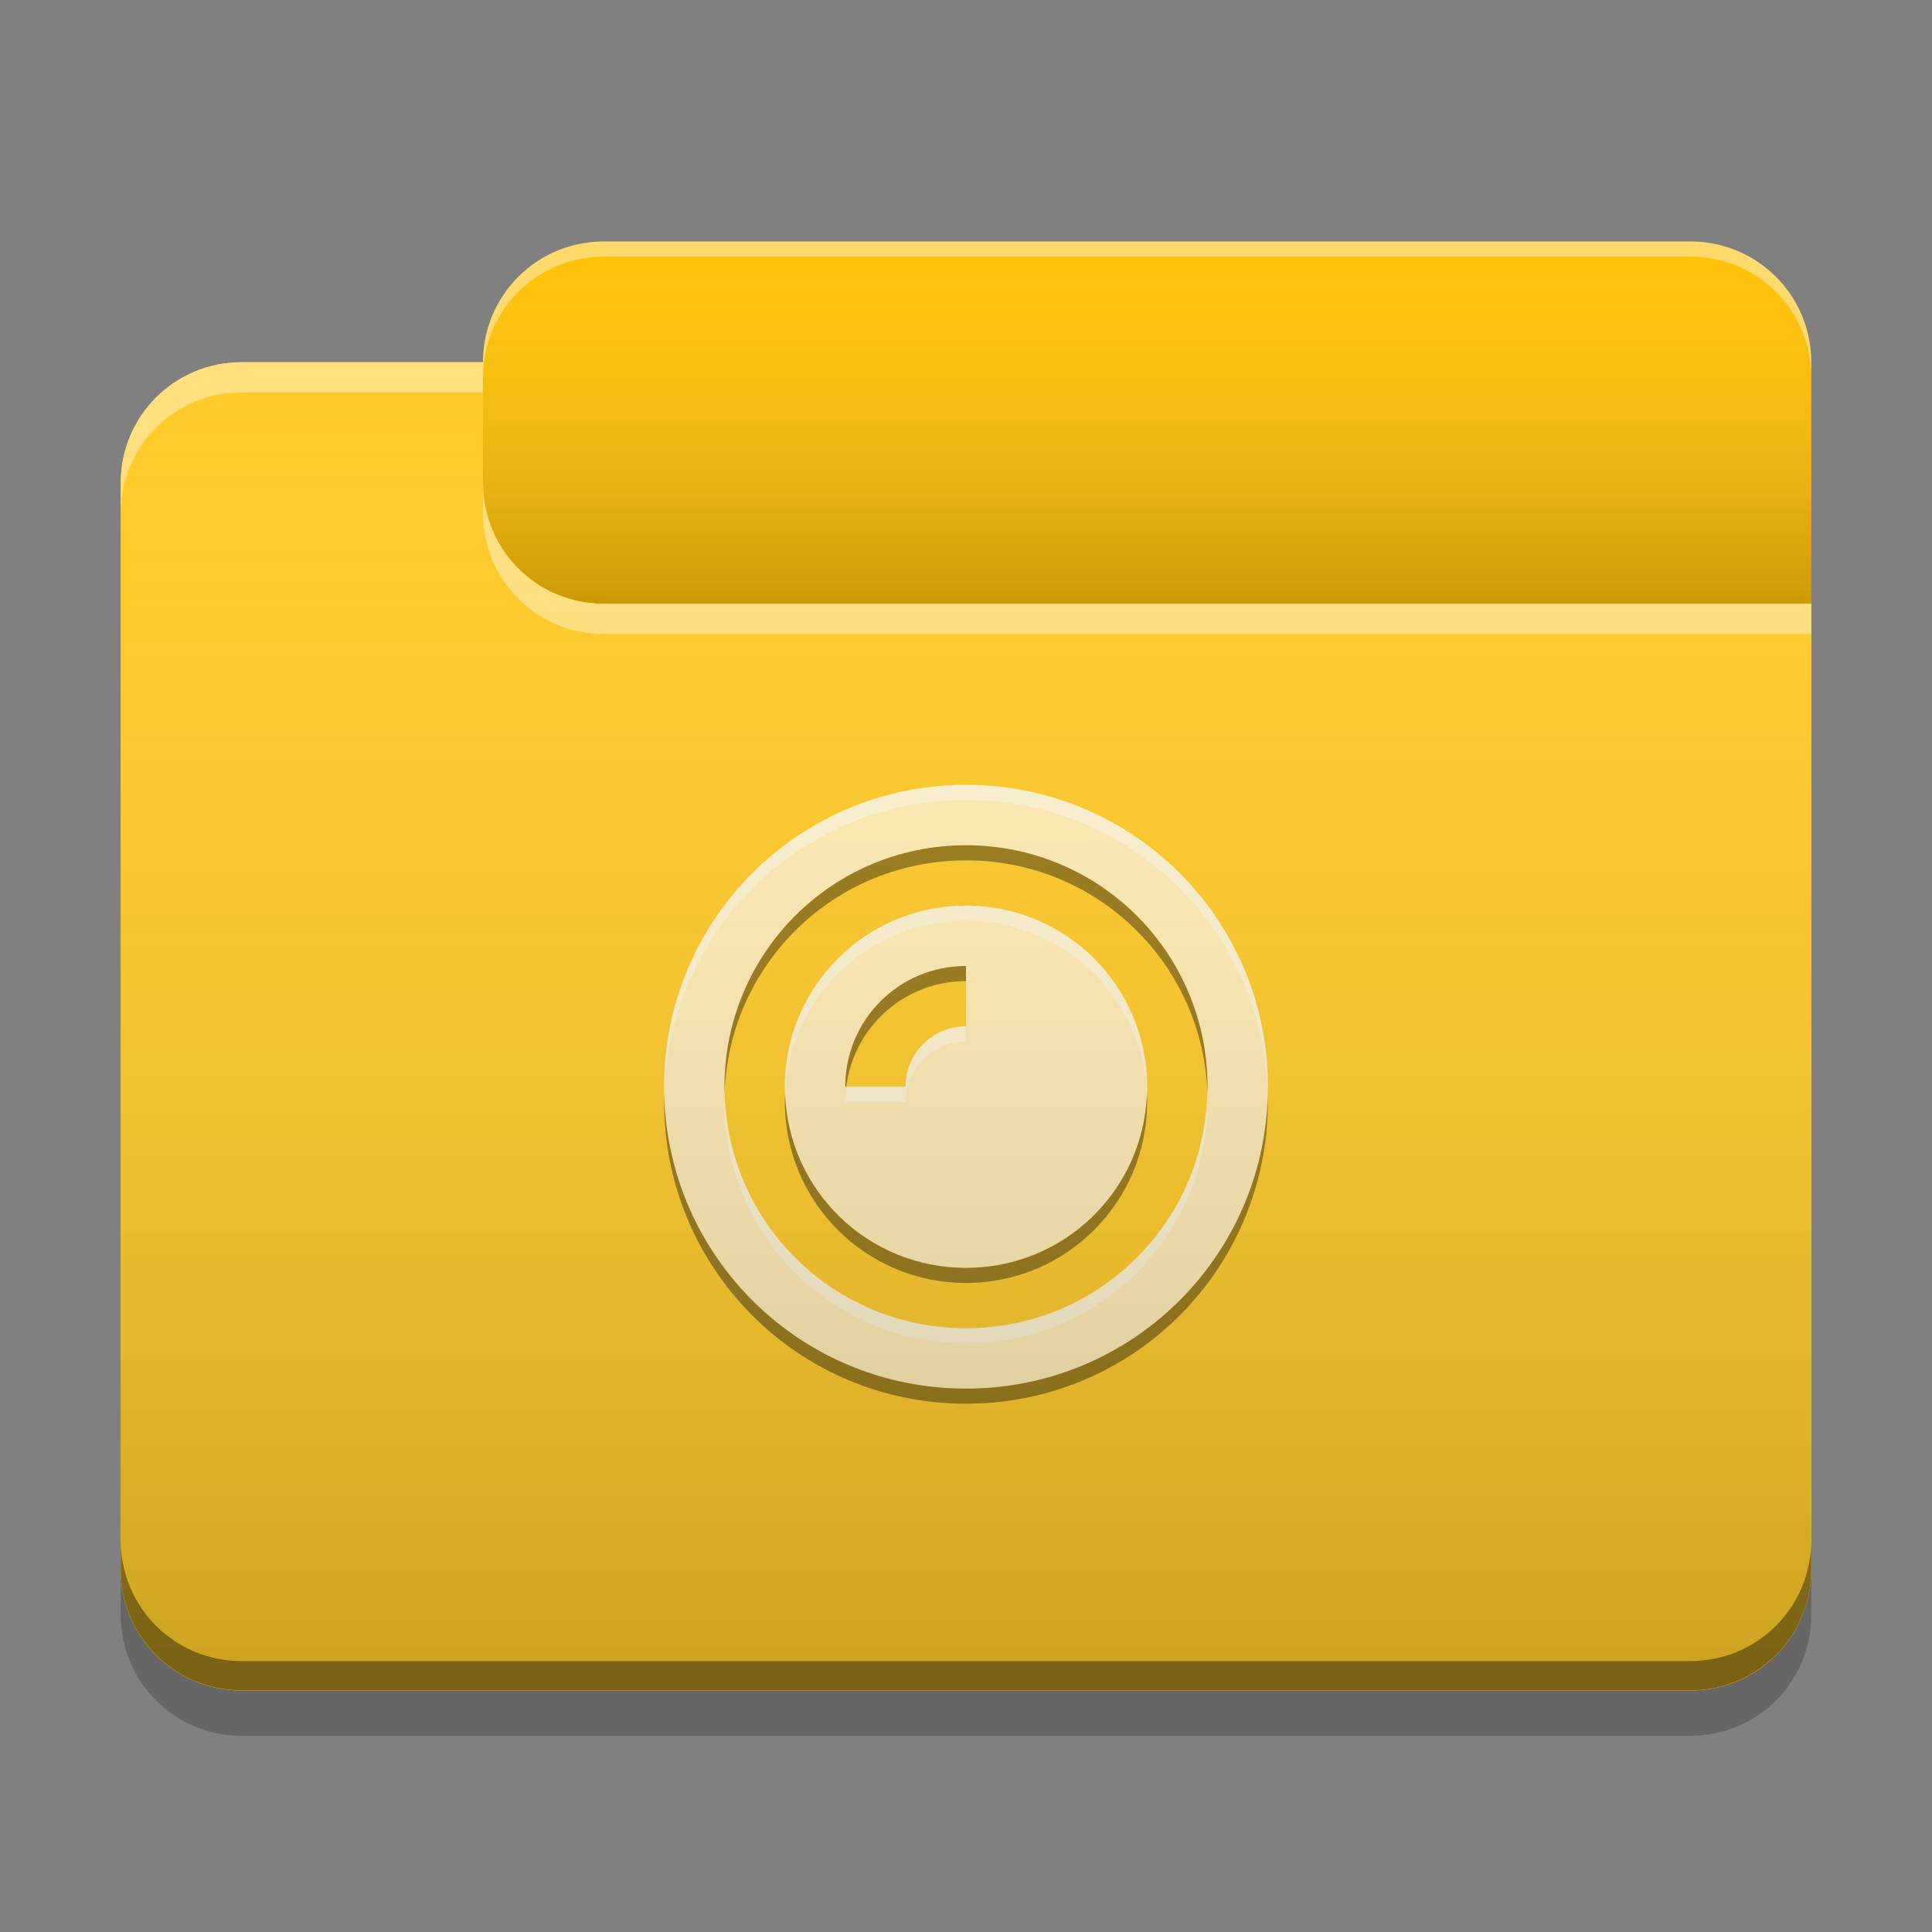 
<svg xmlns="http://www.w3.org/2000/svg" xmlns:xlink="http://www.w3.org/1999/xlink" width="32" height="32" viewBox="0 0 32 32" version="1.1">
<rect x="0" y="0" width="32" height="32" fill="#808080" stroke="none"/>
<defs>
<linearGradient id="linear0" gradientUnits="userSpaceOnUse" x1="10.054" y1="-209.708" x2="10.054" y2="-212.883" gradientTransform="matrix(1.89,0,0,1.89,0,406.299)">
<stop offset="0" style="stop-color:rgb(0%,0%,0%);stop-opacity:0.2;"/>
<stop offset="1" style="stop-color:rgb(100%,100%,100%);stop-opacity:0;"/>
</linearGradient>
<linearGradient id="linear1" gradientUnits="userSpaceOnUse" x1="8.996" y1="-200.183" x2="8.996" y2="-211.825" gradientTransform="matrix(1.89,0,0,1.89,0,406.299)">
<stop offset="0" style="stop-color:rgb(0%,0%,0%);stop-opacity:0.2;"/>
<stop offset="1" style="stop-color:rgb(100%,100%,100%);stop-opacity:0;"/>
</linearGradient>
</defs>
<g id="surface1">
<path style=" stroke:none;fill-rule:nonzero;fill:rgb(100%,75.686%,2.745%);fill-opacity:1;" d="M 10 4 L 28 4 C 29.105 4 30 4.895 30 6 L 30 12 C 30 13.105 29.105 14 28 14 L 10 14 C 8.895 14 8 13.105 8 12 L 8 6 C 8 4.895 8.895 4 10 4 Z M 10 4 "/>
<path style=" stroke:none;fill-rule:nonzero;fill:url(#linear0);" d="M 10 4 L 28 4 C 29.105 4 30 4.895 30 6 L 30 12 C 30 13.105 29.105 14 28 14 L 10 14 C 8.895 14 8 13.105 8 12 L 8 6 C 8 4.895 8.895 4 10 4 Z M 10 4 "/>
<path style=" stroke:none;fill-rule:nonzero;fill:rgb(100%,79.216%,15.686%);fill-opacity:1;" d="M 4 6 C 2.891 6 2 6.891 2 8 L 2 26 C 2 27.109 2.891 28 4 28 L 28 28 C 29.109 28 30 27.109 30 26 L 30 10 L 10 10 C 8.891 10 8 9.109 8 8 L 8 6 Z M 4 6 "/>
<path style=" stroke:none;fill-rule:nonzero;fill:rgb(100%,79.216%,15.686%);fill-opacity:1;" d="M 4 6 C 2.891 6 2 6.891 2 8 L 2 26 C 2 27.109 2.891 28 4 28 L 28 28 C 29.109 28 30 27.109 30 26 L 30 10 L 10 10 C 8.891 10 8 9.109 8 8 L 8 6 Z M 4 6 "/>
<path style=" stroke:none;fill-rule:nonzero;fill:rgb(0.392%,0.392%,0.392%);fill-opacity:0.4;" d="M 4 27.996 C 2.891 27.996 2 27.105 2 25.996 L 2 25.512 C 2 26.621 2.891 27.512 4 27.512 L 28 27.512 C 29.109 27.512 30 26.621 30 25.512 L 30 25.996 C 30 27.105 29.109 27.996 28 27.996 Z M 4 27.996 "/>
<path style=" stroke:none;fill-rule:nonzero;fill:rgb(0%,0%,0%);fill-opacity:0.2;" d="M 2 26 L 2 26.75 C 2 27.859 2.891 28.75 4 28.75 L 28 28.75 C 29.109 28.75 30 27.859 30 26.75 L 30 26 C 30 27.109 29.109 28 28 28 L 4 28 C 2.891 28 2 27.109 2 26 Z M 2 26 "/>
<path style=" stroke:none;fill-rule:nonzero;fill:rgb(100%,100%,100%);fill-opacity:0.4;" d="M 4 6 C 2.891 6 2 6.891 2 8 L 2 8.5 C 2 7.391 2.891 6.5 4 6.5 L 8 6.5 L 8 6 Z M 8 8 L 8 8.5 C 8 9.609 8.891 10.5 10 10.5 L 30 10.5 L 30 10 L 10 10 C 8.891 10 8 9.109 8 8 Z M 8 8 "/>
<path style=" stroke:none;fill-rule:nonzero;fill:rgb(100%,100%,100%);fill-opacity:0.4;" d="M 10 4 C 8.891 4 8 4.891 8 6 L 8 6.25 C 8 5.141 8.891 4.25 10 4.25 L 28 4.25 C 29.109 4.25 30 5.141 30 6.25 L 30 6 C 30 4.891 29.109 4 28 4 Z M 10 4 "/>
<path style=" stroke:none;fill-rule:nonzero;fill:rgb(100%,92.549%,70.196%);fill-opacity:1;" d="M 16 13 C 13.23 13 11 15.23 11 18 C 11 20.77 13.23 23 16 23 C 18.77 23 21 20.77 21 18 C 21 15.23 18.77 13 16 13 Z M 16 14 C 18.215 14 20 15.785 20 18 C 20 20.215 18.215 22 16 22 C 13.785 22 12 20.215 12 18 C 12 15.785 13.785 14 16 14 Z M 16 15 C 14.34 15 13 16.34 13 18 C 13 19.66 14.34 21 16 21 C 17.66 21 19 19.66 19 18 C 19 16.34 17.66 15 16 15 Z M 16 16 L 16 17 C 15.992 17 15.98 17 15.973 17 C 15.434 17.012 15 17.453 15 18 L 14 18 C 14 16.891 14.891 16 16 16 Z M 16 16 "/>
<path style=" stroke:none;fill-rule:nonzero;fill:rgb(99.608%,99.608%,99.608%);fill-opacity:0.4;" d="M 16 13 C 13.23 13 11 15.23 11 18 C 11 18.035 11.004 18.066 11.004 18.102 C 11.082 15.398 13.281 13.25 16 13.25 C 18.719 13.25 20.918 15.398 20.996 18.102 C 20.996 18.066 21 18.035 21 18 C 21 15.23 18.77 13 16 13 Z M 16 15 C 14.34 15 13 16.34 13 18 C 13 18.039 13 18.078 13.004 18.117 C 13.07 16.52 14.383 15.25 16 15.25 C 17.617 15.25 18.93 16.52 18.996 18.117 C 19 18.078 19 18.039 19 18 C 19 16.34 17.66 15 16 15 Z M 15.973 17 C 15.434 17.012 15 17.453 15 18 L 14.016 18 C 14.008 18.082 14 18.164 14 18.25 L 15 18.25 C 15 17.703 15.434 17.262 15.973 17.25 C 15.98 17.25 15.992 17.25 16 17.25 L 16 17 C 15.992 17 15.98 17 15.973 17 Z M 12.004 18.105 C 12 18.152 12 18.203 12 18.25 C 12 20.465 13.785 22.25 16 22.25 C 18.215 22.25 20 20.465 20 18.25 C 20 18.203 20 18.152 19.996 18.105 C 19.941 20.273 18.18 22 16 22 C 13.82 22 12.059 20.273 12.004 18.105 Z M 12.004 18.105 "/>
<path style=" stroke:none;fill-rule:nonzero;fill:rgb(0.392%,0.392%,0.392%);fill-opacity:0.4;" d="M 16 14 C 13.785 14 12 15.785 12 18 C 12 18.043 12 18.082 12 18.125 C 12.066 15.969 13.824 14.25 16 14.25 C 18.176 14.25 19.934 15.969 20 18.125 C 20 18.082 20 18.043 20 18 C 20 15.785 18.215 14 16 14 Z M 16 16 C 14.891 16 14 16.891 14 18 L 14.016 18 C 14.141 17.012 14.977 16.25 16 16.25 Z M 13.004 18.125 C 13 18.168 13 18.207 13 18.25 C 13 19.91 14.34 21.25 16 21.25 C 17.66 21.25 19 19.91 19 18.25 C 19 18.207 19 18.168 18.996 18.125 C 18.934 19.73 17.621 21 16 21 C 14.379 21 13.066 19.73 13.004 18.125 Z M 11 18.129 C 11 18.168 11 18.211 11 18.25 C 11 21.02 13.23 23.25 16 23.25 C 18.77 23.25 21 21.02 21 18.25 C 21 18.211 21 18.168 21 18.129 C 20.93 20.84 18.727 23 16 23 C 13.273 23 11.07 20.84 11 18.129 Z M 11 18.129 "/>
<path style=" stroke:none;fill-rule:nonzero;fill:url(#linear1);" d="M 4 6 C 2.891 6 2 6.891 2 8 L 2 26 C 2 27.109 2.891 28 4 28 L 28 28 C 29.109 28 30 27.109 30 26 L 30 10 L 10 10 C 8.891 10 8 9.109 8 8 L 8 6 Z M 4 6 "/>
</g>
</svg>
